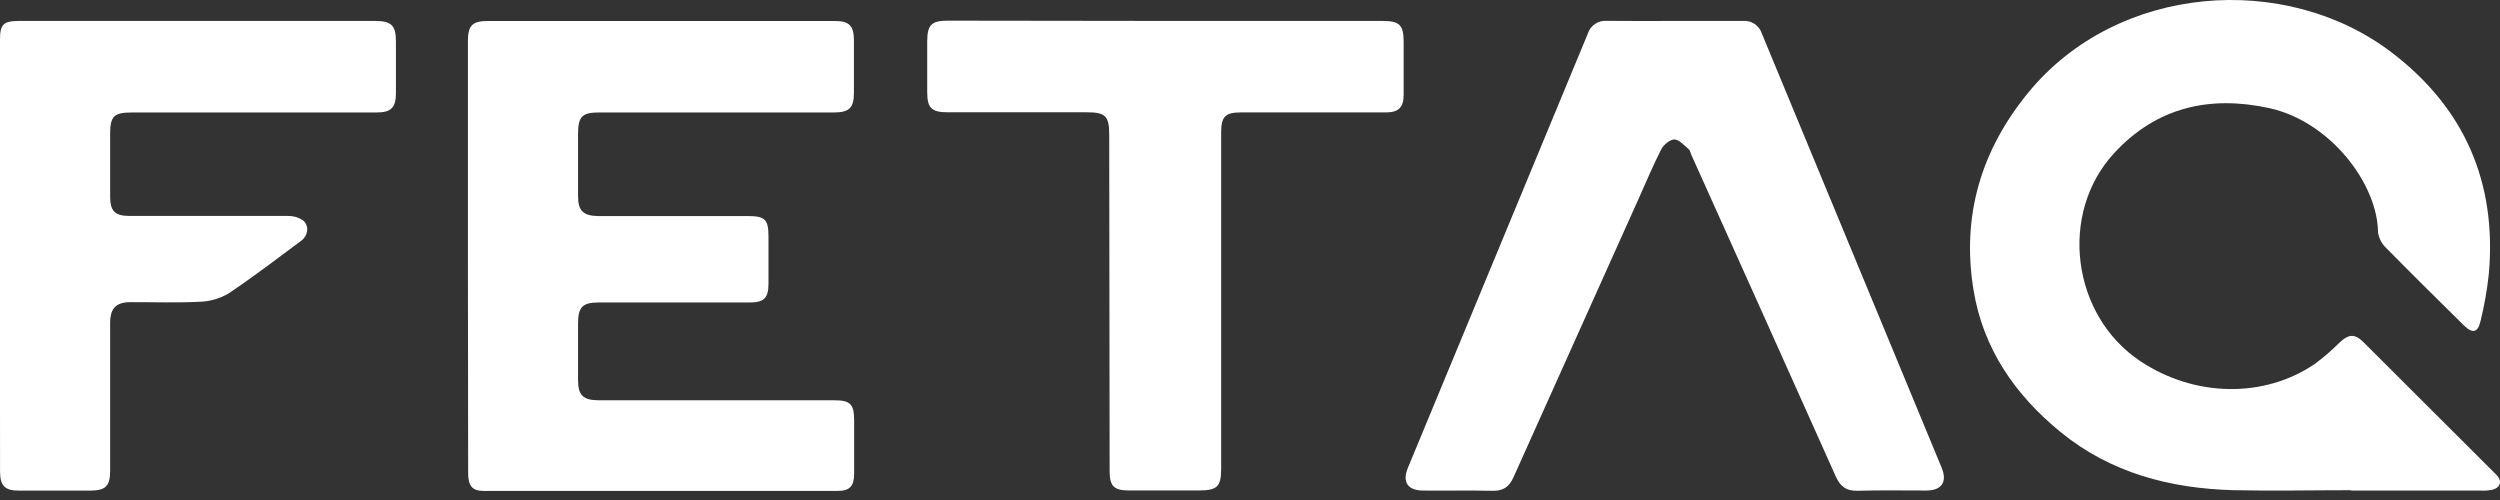 <?xml version="1.0" encoding="UTF-8"?>
<svg width="250px" height="50px" viewBox="0 0 250 50" version="1.1" xmlns="http://www.w3.org/2000/svg" xmlns:xlink="http://www.w3.org/1999/xlink">
    <rect x="0" y="0" width="250" height="50" fill="#333333" stroke="none"/>
    <title>FETAQ </title>
    <g id="页面-1" stroke="none" stroke-width="1" fill="none" fill-rule="evenodd">
        <g id="首页" transform="translate(-827, -571)" fill="#FFFFFF" fill-rule="nonzero">
            <g id="FETAQ-" transform="translate(827, 571)">
                <path d="M235.082,49.02 C231.187,49.02 227.288,49.104 223.397,49.02 C217.034,48.853 211.071,47.305 206.044,43.194 C201.505,39.482 198.302,34.867 197.346,28.964 C196.146,21.57 198.11,15.011 202.841,9.244 C211.779,-1.646 228.572,-2.829 239.166,5.245 C246.444,10.788 249.692,18.238 248.884,27.377 C248.715,28.961 248.439,30.532 248.06,32.08 C247.788,33.28 247.26,33.396 246.368,32.52 C243.789,29.968 241.201,27.429 238.658,24.837 C238.198,24.417 237.896,23.853 237.802,23.237 C237.758,18.37 233.003,12.116 226.876,10.8 C220.949,9.524 215.678,10.728 211.463,15.259 C205.82,21.31 207.16,31.576 214.067,36.139 C219.466,39.714 226.376,39.846 231.455,36.411 C232.342,35.757 233.177,35.036 233.955,34.255 C234.871,33.396 235.474,33.352 236.354,34.223 C240.788,38.638 245.218,43.059 249.644,47.485 C250.232,48.073 250.08,48.733 249.28,48.964 C248.886,49.051 248.482,49.082 248.08,49.056 L235.082,49.056 L235.082,49.02 Z" id="路径"></path>
                <path d="M46.791,25.577 L46.791,4.121 C46.791,2.549 47.235,2.098 48.791,2.098 L83.46,2.098 C84.908,2.098 85.383,2.565 85.391,3.989 C85.391,5.752 85.391,7.515 85.391,9.28 C85.391,10.78 84.928,11.24 83.432,11.244 L59.956,11.244 C58.201,11.244 57.805,11.644 57.805,13.419 C57.805,15.483 57.805,17.543 57.805,19.606 C57.805,21.07 58.313,21.582 59.804,21.606 C64.799,21.606 69.802,21.606 74.794,21.606 C76.501,21.606 76.845,21.95 76.849,23.641 C76.849,25.205 76.849,26.773 76.849,28.336 C76.849,29.812 76.413,30.244 74.957,30.248 L59.856,30.248 C58.257,30.248 57.805,30.708 57.805,32.336 C57.805,34.237 57.805,36.134 57.805,38.027 C57.805,39.502 58.305,40.002 59.78,40.026 L83.376,40.026 C85.052,40.026 85.411,40.394 85.415,42.078 C85.415,43.841 85.415,45.605 85.415,47.369 C85.415,48.613 84.968,49.092 83.756,49.092 C71.961,49.092 60.17,49.092 48.383,49.092 C47.223,49.092 46.815,48.601 46.815,47.293 C46.799,40.046 46.791,32.808 46.791,25.577 Z" id="路径"></path>
                <path d="M167.476,2.094 C169.739,2.094 172.003,2.094 174.274,2.094 C175.129,2.013 175.925,2.539 176.186,3.357 C182.171,17.835 188.165,32.306 194.166,46.773 C194.754,48.193 194.166,49.044 192.651,49.052 C190.355,49.052 188.056,49.012 185.76,49.076 C184.616,49.112 184.02,48.637 183.568,47.625 C178.767,36.899 173.952,26.177 169.123,15.459 C169.043,15.279 169.011,15.035 168.875,14.923 C168.419,14.547 167.931,13.967 167.44,13.943 C167.008,13.943 166.368,14.467 166.132,14.919 C165.312,16.519 164.628,18.17 163.892,19.806 C159.709,29.103 155.531,38.403 151.359,47.705 C150.915,48.705 150.311,49.104 149.227,49.08 C146.932,49.024 144.632,49.08 142.332,49.056 C140.777,49.056 140.201,48.209 140.785,46.793 C146.784,32.316 152.782,17.84 158.781,3.365 C159.038,2.546 159.829,2.014 160.685,2.086 C162.948,2.114 165.212,2.094 167.476,2.094 Z" id="路径"></path>
                <path d="M0,25.345 L0,3.981 C0,2.421 0.328,2.094 1.944,2.094 L37.505,2.094 C39.14,2.098 39.592,2.541 39.592,4.141 C39.592,5.871 39.592,7.604 39.592,9.34 C39.592,10.76 39.1,11.248 37.669,11.248 L13.197,11.248 C11.398,11.248 11.014,11.62 11.014,13.379 C11.014,15.475 11.014,17.571 11.014,19.666 C11.014,21.098 11.494,21.59 12.925,21.594 C18.22,21.594 23.515,21.594 28.806,21.594 C29.325,21.584 29.835,21.73 30.27,22.014 C30.938,22.522 30.846,23.533 30.118,24.077 C27.719,25.865 25.343,27.677 22.852,29.348 C21.97,29.867 20.971,30.152 19.948,30.176 C17.657,30.296 15.357,30.208 13.057,30.216 C11.61,30.216 11.018,30.824 11.014,32.292 C11.014,37.216 11.014,42.139 11.014,47.061 C11.014,48.593 10.586,49.04 9.082,49.06 C6.683,49.06 4.283,49.06 1.884,49.06 C0.512,49.06 0.02,48.597 0.004,47.201 C0,44.773 0,42.346 0,39.918 L0,25.345 Z" id="路径"></path>
                <path d="M116.649,2.094 L138.245,2.094 C139.953,2.094 140.365,2.493 140.365,4.197 C140.365,5.961 140.365,7.724 140.365,9.488 C140.365,10.732 139.853,11.24 138.601,11.24 C133.773,11.24 128.944,11.24 124.116,11.24 C122.54,11.24 122.116,11.64 122.116,13.239 L122.116,46.881 C122.116,48.649 121.716,49.04 119.949,49.044 C117.581,49.044 115.218,49.044 112.854,49.044 C111.398,49.044 110.963,48.597 110.963,47.137 C110.947,35.923 110.933,24.709 110.923,13.495 C110.923,11.592 110.551,11.228 108.651,11.228 L94.758,11.228 C93.158,11.228 92.726,10.8 92.722,9.228 C92.722,7.533 92.722,5.836 92.722,4.137 C92.722,2.493 93.15,2.066 94.774,2.066 L116.649,2.094 Z" id="路径"></path>
            </g>
        </g>
    </g>
</svg>